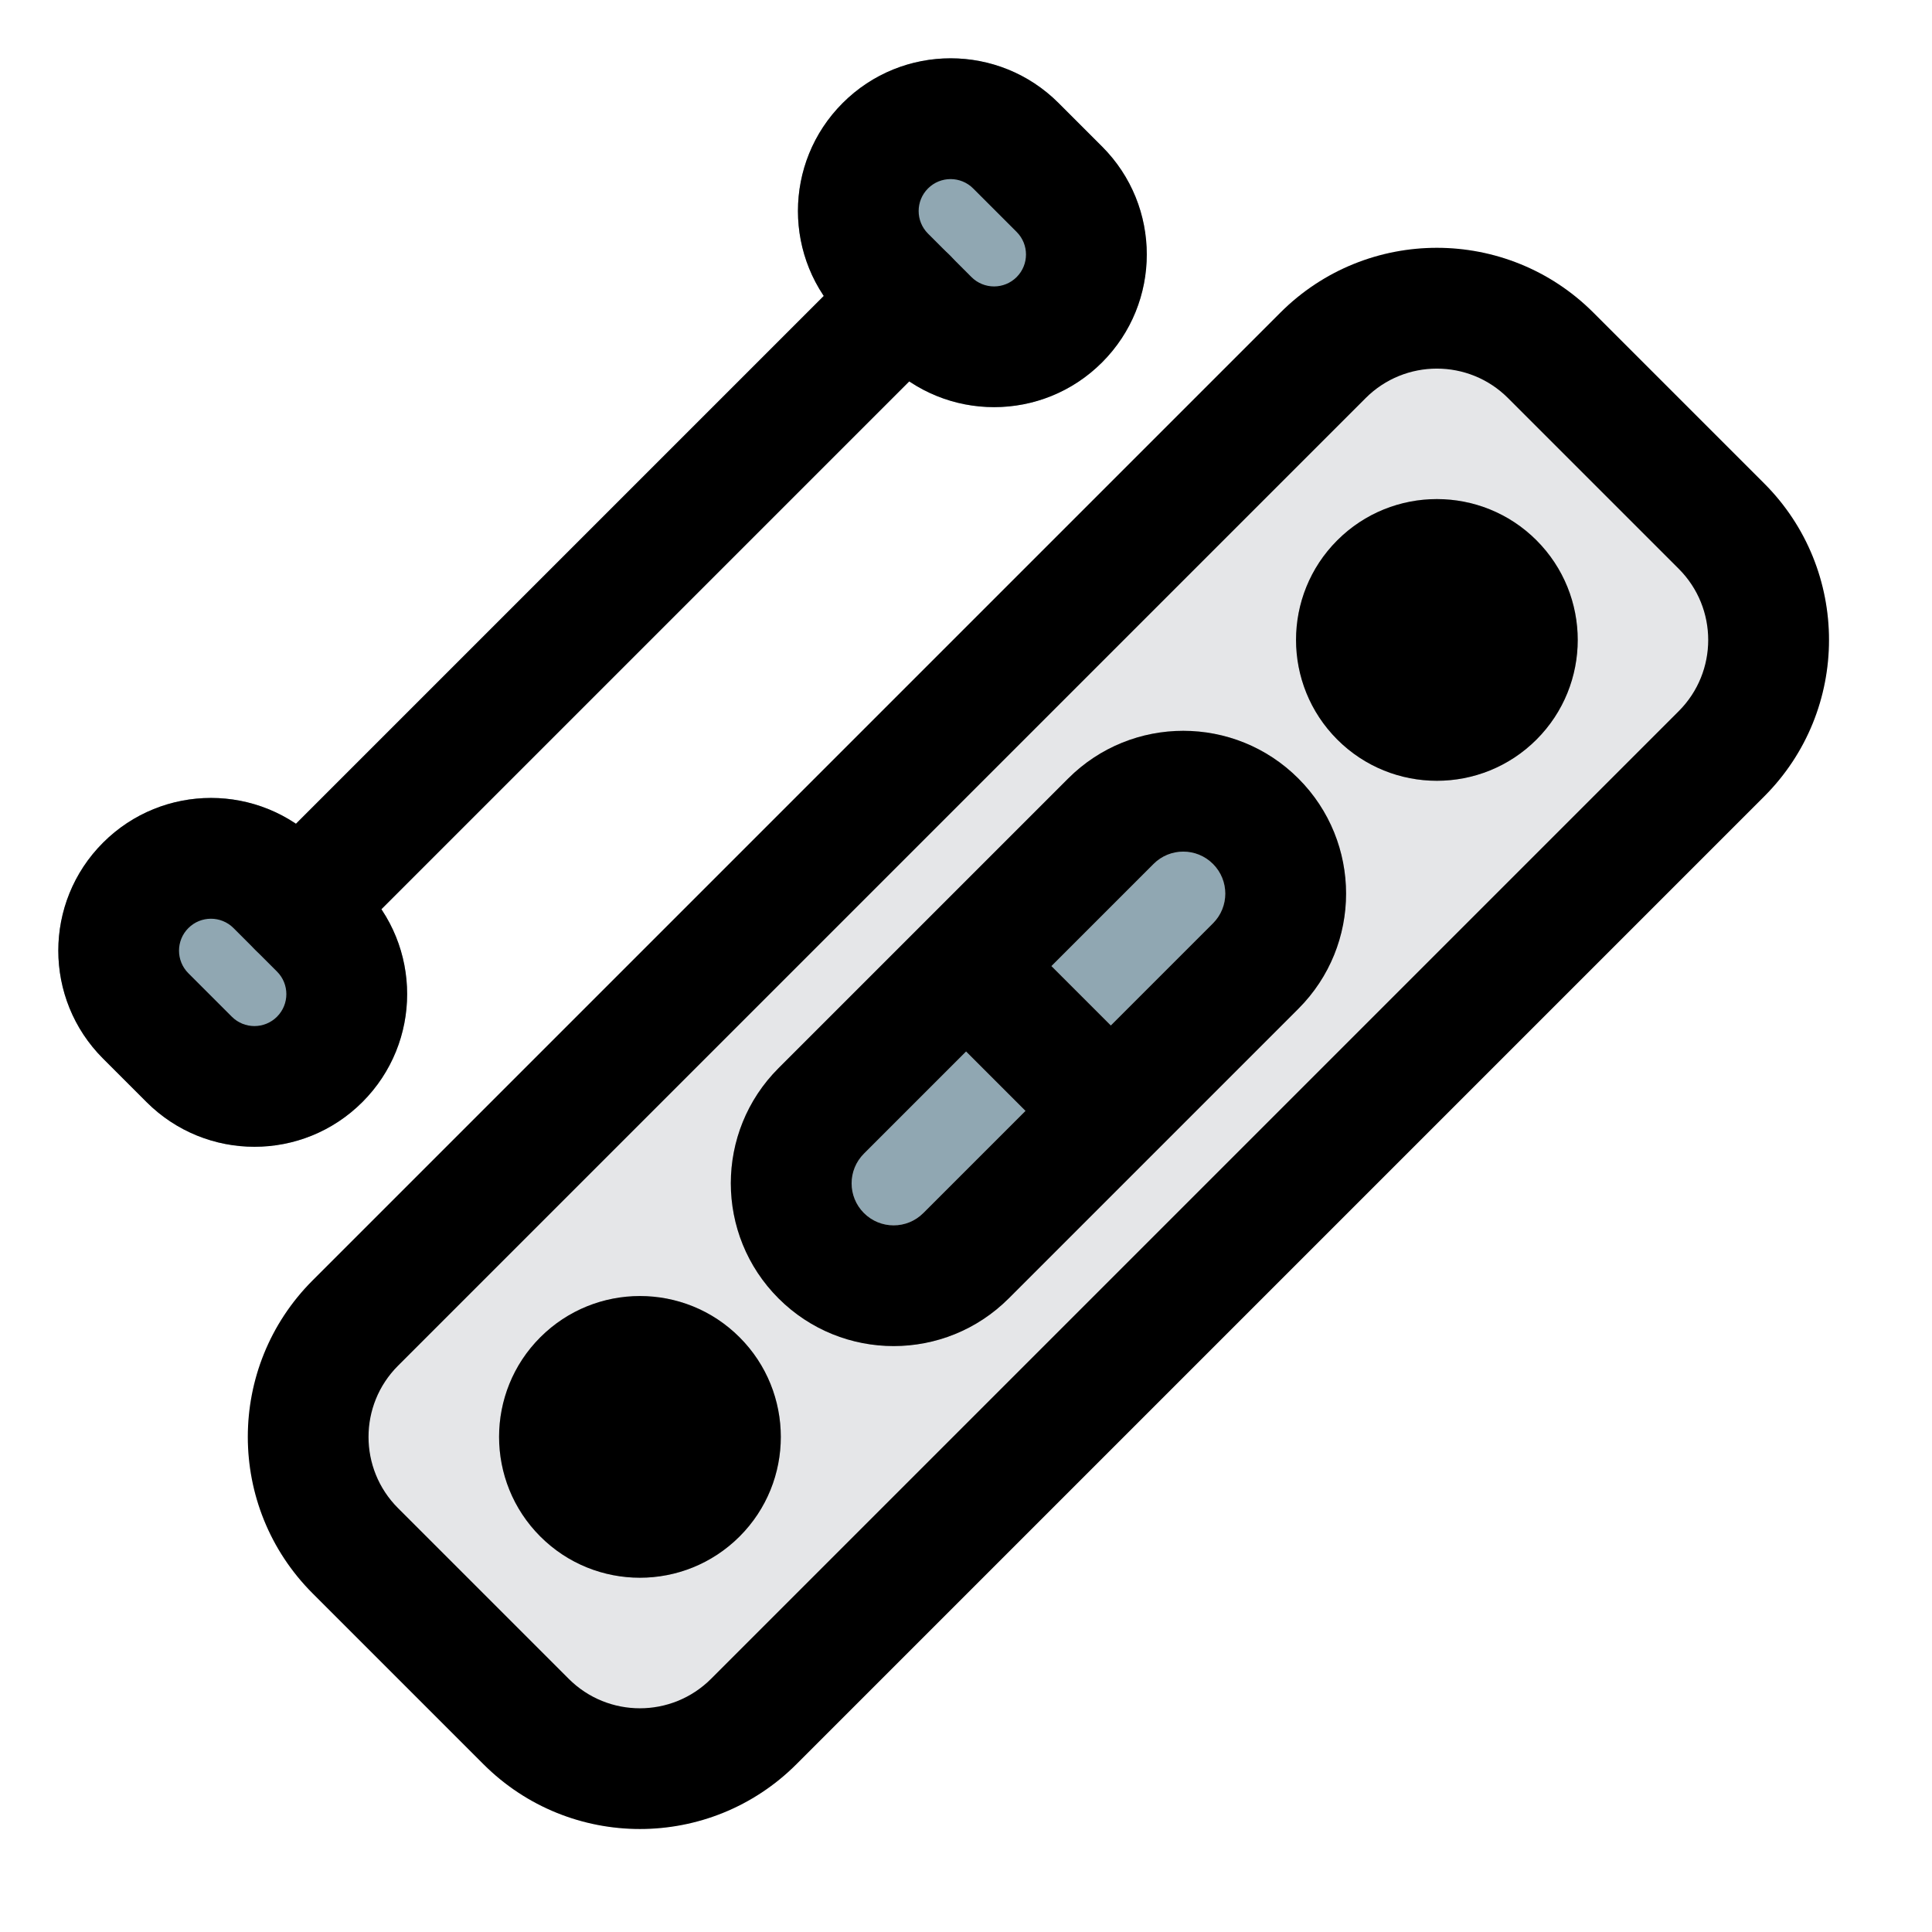<svg fill="none" height="512" viewBox="0 0 24 24" width="512" xmlns="http://www.w3.org/2000/svg" xmlns:xlink="http://www.w3.org/1999/xlink"><clipPath id="clip0"><path d="m0 0h24v24h-24z"/></clipPath><g clip-path="url(#clip0)"><g clip-rule="evenodd" fill-rule="evenodd"><path d="m11.799 3.172c.293.293.293.768 0 1.061l-7.566 7.566c-.293.293-.768.293-1.061 0-.293-.293-.293-.768 0-1.061l7.566-7.566c.293-.293.768-.293 1.061 0z" fill="#486472"/><path d="m13.15 1.28c-.741-.741-1.941-.741-2.682 0-.741.741-.741 1.941 0 2.682l.54.54c.741.741 1.941.741 2.682 0s.741-1.941 0-2.682z" fill="#90a7b2"/><path d="m3.962 10.468c-.741-.741-1.941-.741-2.682 0-.741.741-.741 1.941 0 2.682l.54.54c.741.741 1.941.741 2.682 0s.741-1.941 0-2.682z" fill="#90a7b2"/><path d="m19.794 3.884c-1.074-1.074-2.815-1.074-3.889 0l-12.021 12.021c-1.074 1.074-1.074 2.815 0 3.889l2.121 2.121c1.074 1.074 2.815 1.074 3.889 0l12.021-12.021c1.074-1.074 1.074-2.815 0-3.889z" fill="#e5e6e8"/></g><path d="m13.799 10.201c.497-.497 1.302-.497 1.799 0 .497.497.497 1.302 0 1.799l-1.799 1.799-1.799 1.799c-.497.497-1.302.497-1.799 0-.497-.497-.497-1.302 0-1.799l1.799-1.799z" fill="#90a7b2"/><g clip-rule="evenodd" fill-rule="evenodd"><path d="m13.269 9.671c.79-.79 2.07-.79 2.86 0 .79.79.79 2.07 0 2.86l-3.598 3.598c-.79.79-2.07.79-2.86 0-.79-.79-.79-2.07 0-2.86zm1.799 1.061c-.204-.204-.534-.204-.738 0l-1.269 1.269.738.738 1.269-1.269c.204-.204.204-.534 0-.738zm-2.329 3.068-.738-.738-1.269 1.269c-.204.204-.204.534 0 .738.204.204.534.204.738 0z" fill="#bcbcbc"/><path d="m19.087 6.712c-.683-.683-1.792-.683-2.475 0s-.683 1.791 0 2.475c.683.683 1.791.683 2.475 0 .683-.683.683-1.791 0-2.475z" fill="#bcbcbc"/><path d="m9.187 16.612c-.683-.683-1.791-.683-2.475 0s-.683 1.792 0 2.475 1.791.683 2.475 0c.683-.683.683-1.792 0-2.475z" fill="#bcbcbc"/><g fill="#000"><path d="m10.468 1.28c.741-.741 1.941-.741 2.682 0l.54.54c.741.741.741 1.941 0 2.682s-1.941.741-2.682 0l-.54-.54c-.741-.741-.741-1.941 0-2.682zm1.621 1.061c-.155-.155-.406-.155-.561 0-.155.155-.155.406 0 .561l.54.54c.155.155.406.155.561 0 .155-.155.155-.406 0-.561z"/><path d="m1.28 10.468c.741-.741 1.941-.741 2.682 0l.54.54c.741.741.741 1.941 0 2.682s-1.941.741-2.682 0l-.54-.54c-.741-.741-.741-1.941-0-2.682zm1.621 1.061c-.155-.155-.406-.155-.561 0-.155.155-.155.406 0 .561l.54.54c.155.155.406.155.561 0 .155-.155.155-.406 0-.561z"/><path d="m11.799 3.172c.293.293.293.768 0 1.061l-7.566 7.566c-.293.293-.768.293-1.061 0-.293-.293-.293-.768 0-1.061l7.566-7.566c.293-.293.768-.293 1.061 0z"/><path d="m15.905 3.884c1.074-1.074 2.815-1.074 3.889 0l2.121 2.121c1.074 1.074 1.074 2.815 0 3.889l-12.021 12.021c-1.074 1.074-2.815 1.074-3.889 0l-2.121-2.121c-1.074-1.074-1.074-2.815 0-3.889zm2.828 1.061c-.488-.488-1.28-.488-1.768 0l-12.021 12.021c-.488.488-.488 1.28 0 1.768l2.121 2.121c.488.488 1.28.488 1.768 0l12.021-12.021c.488-.488.488-1.28 0-1.768z"/><path d="m13.269 9.671c.79-.79 2.07-.79 2.86 0 .79.79.79 2.07 0 2.86l-3.598 3.598c-.79.79-2.07.79-2.86 0-.79-.79-.79-2.07 0-2.86zm1.799 1.061c-.204-.204-.534-.204-.738 0l-1.269 1.269.738.738 1.269-1.269c.204-.204.204-.534 0-.738zm-2.329 3.068-.738-.738-1.269 1.269c-.204.204-.204.534 0 .738.204.204.534.204.738 0z"/><path d="m19.087 6.712c-.683-.683-1.792-.683-2.475 0s-.683 1.791 0 2.475c.683.683 1.792.683 2.475 0 .683-.683.683-1.791 0-2.475z"/><path d="m9.187 16.612c-.683-.683-1.791-.683-2.475 0-.683.683-.683 1.792 0 2.475.683.683 1.791.683 2.475 0s.683-1.792 0-2.475z"/></g></g></g></svg>
